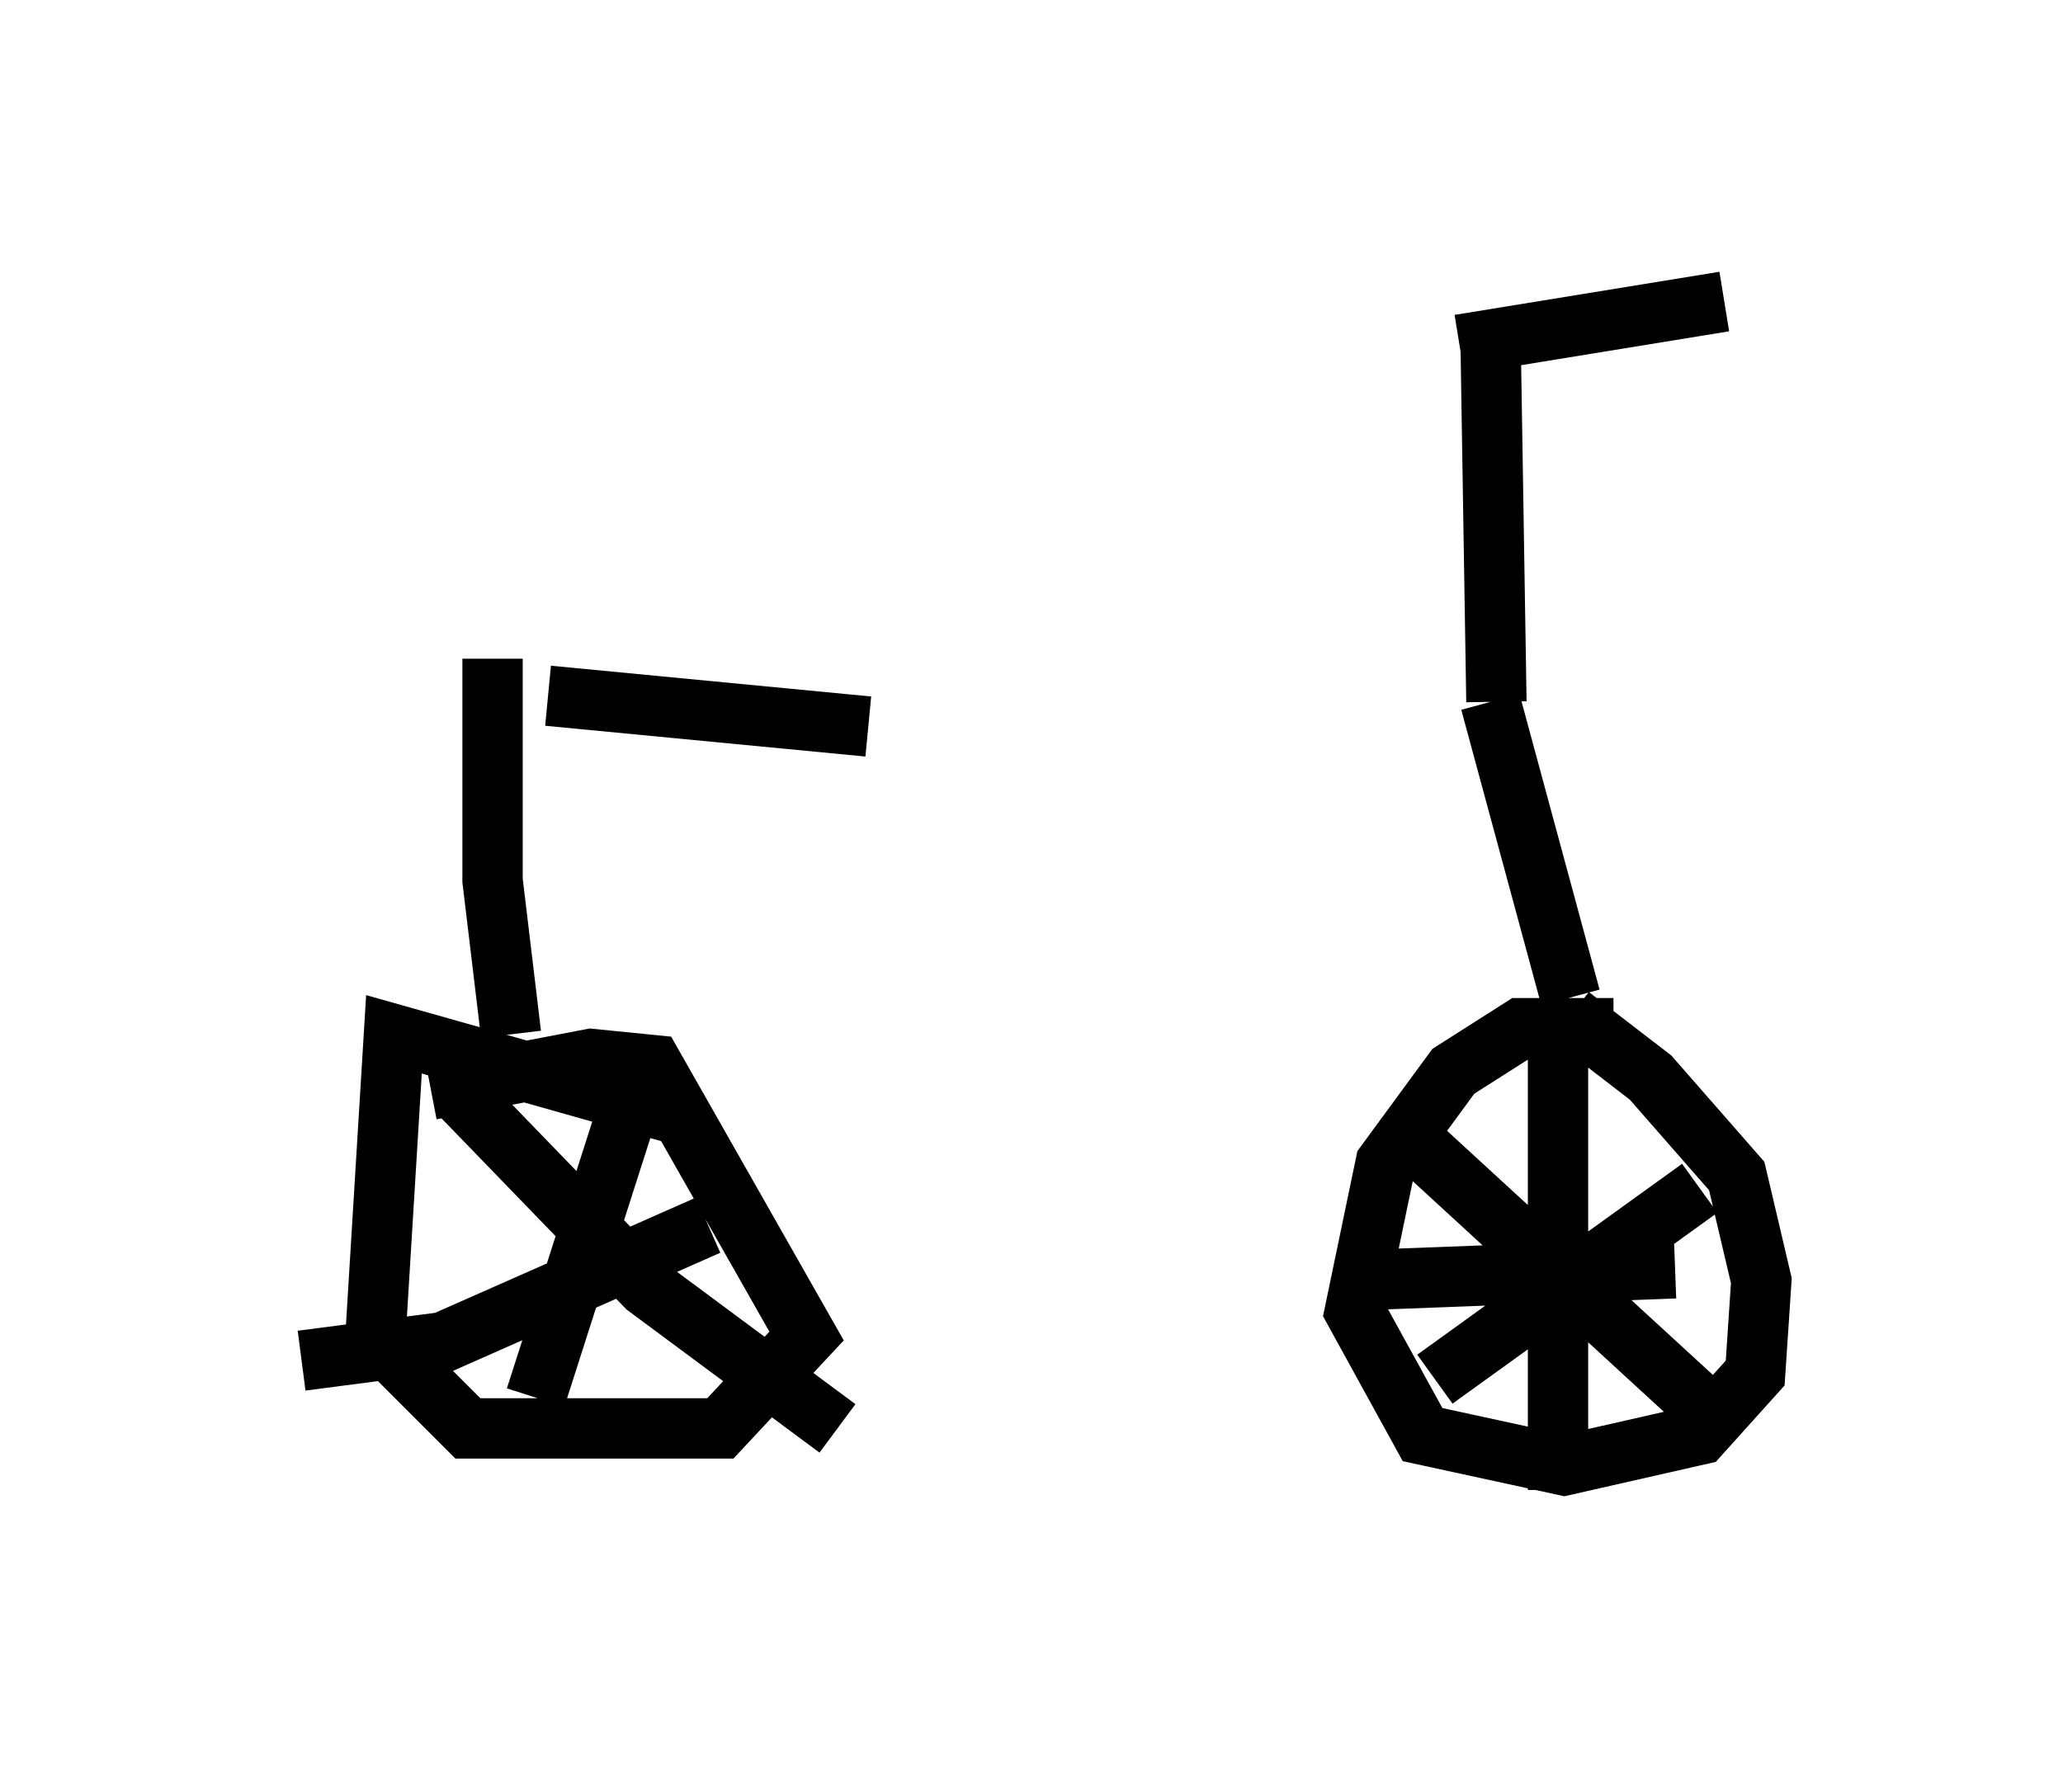 <?xml version="1.0" encoding="utf-8" ?>
<svg baseProfile="full" height="29.702" version="1.1" width="34.194" xmlns="http://www.w3.org/2000/svg" xmlns:ev="http://www.w3.org/2001/xml-events" xmlns:xlink="http://www.w3.org/1999/xlink"><defs /><rect fill="white" height="29.702" width="34.194" x="0" y="0" /><path d="M25.417, 12.044 m-11.025, 0.0 l-5.308, -0.51 m15.619, 0.102 l1.327, 4.9 m0.0, 0.306 l1.327, 1.021 1.429, 1.633 l0.408, 1.735 -0.102, 1.531 l-0.919, 1.021 -2.246, 0.51 l-2.348, -0.51 -1.123, -2.042 l0.51, -2.45 1.123, -1.531 l1.123, -0.715 1.531, 0.0 m-0.919, 0.306 l0.0, 7.35 m1.94, -3.675 l-5.41, 0.204 m0.817, -2.552 l5.002, 4.594 m0.0, -3.573 l-4.39, 3.165 m-15.619, -11.944 l0.0, 3.675 0.306, 2.552 m2.756, 1.327 l-4.696, -1.327 -0.306, 5.002 l1.531, 1.531 4.185, 0.0 l1.429, -1.531 -2.552, -4.492 l-1.021, -0.102 -2.654, 0.51 m3.369, 0.0 l-1.633, 5.104 m-1.225, -5.002 l3.063, 3.165 3.165, 2.348 m-2.144, -3.369 l-4.39, 1.94 -2.348, 0.306 m19.804, -10.923 l-0.102, -6.329 m3.879, -0.306 l-4.39, 0.715 " fill="none" stroke="black" stroke-width="1" /></svg>